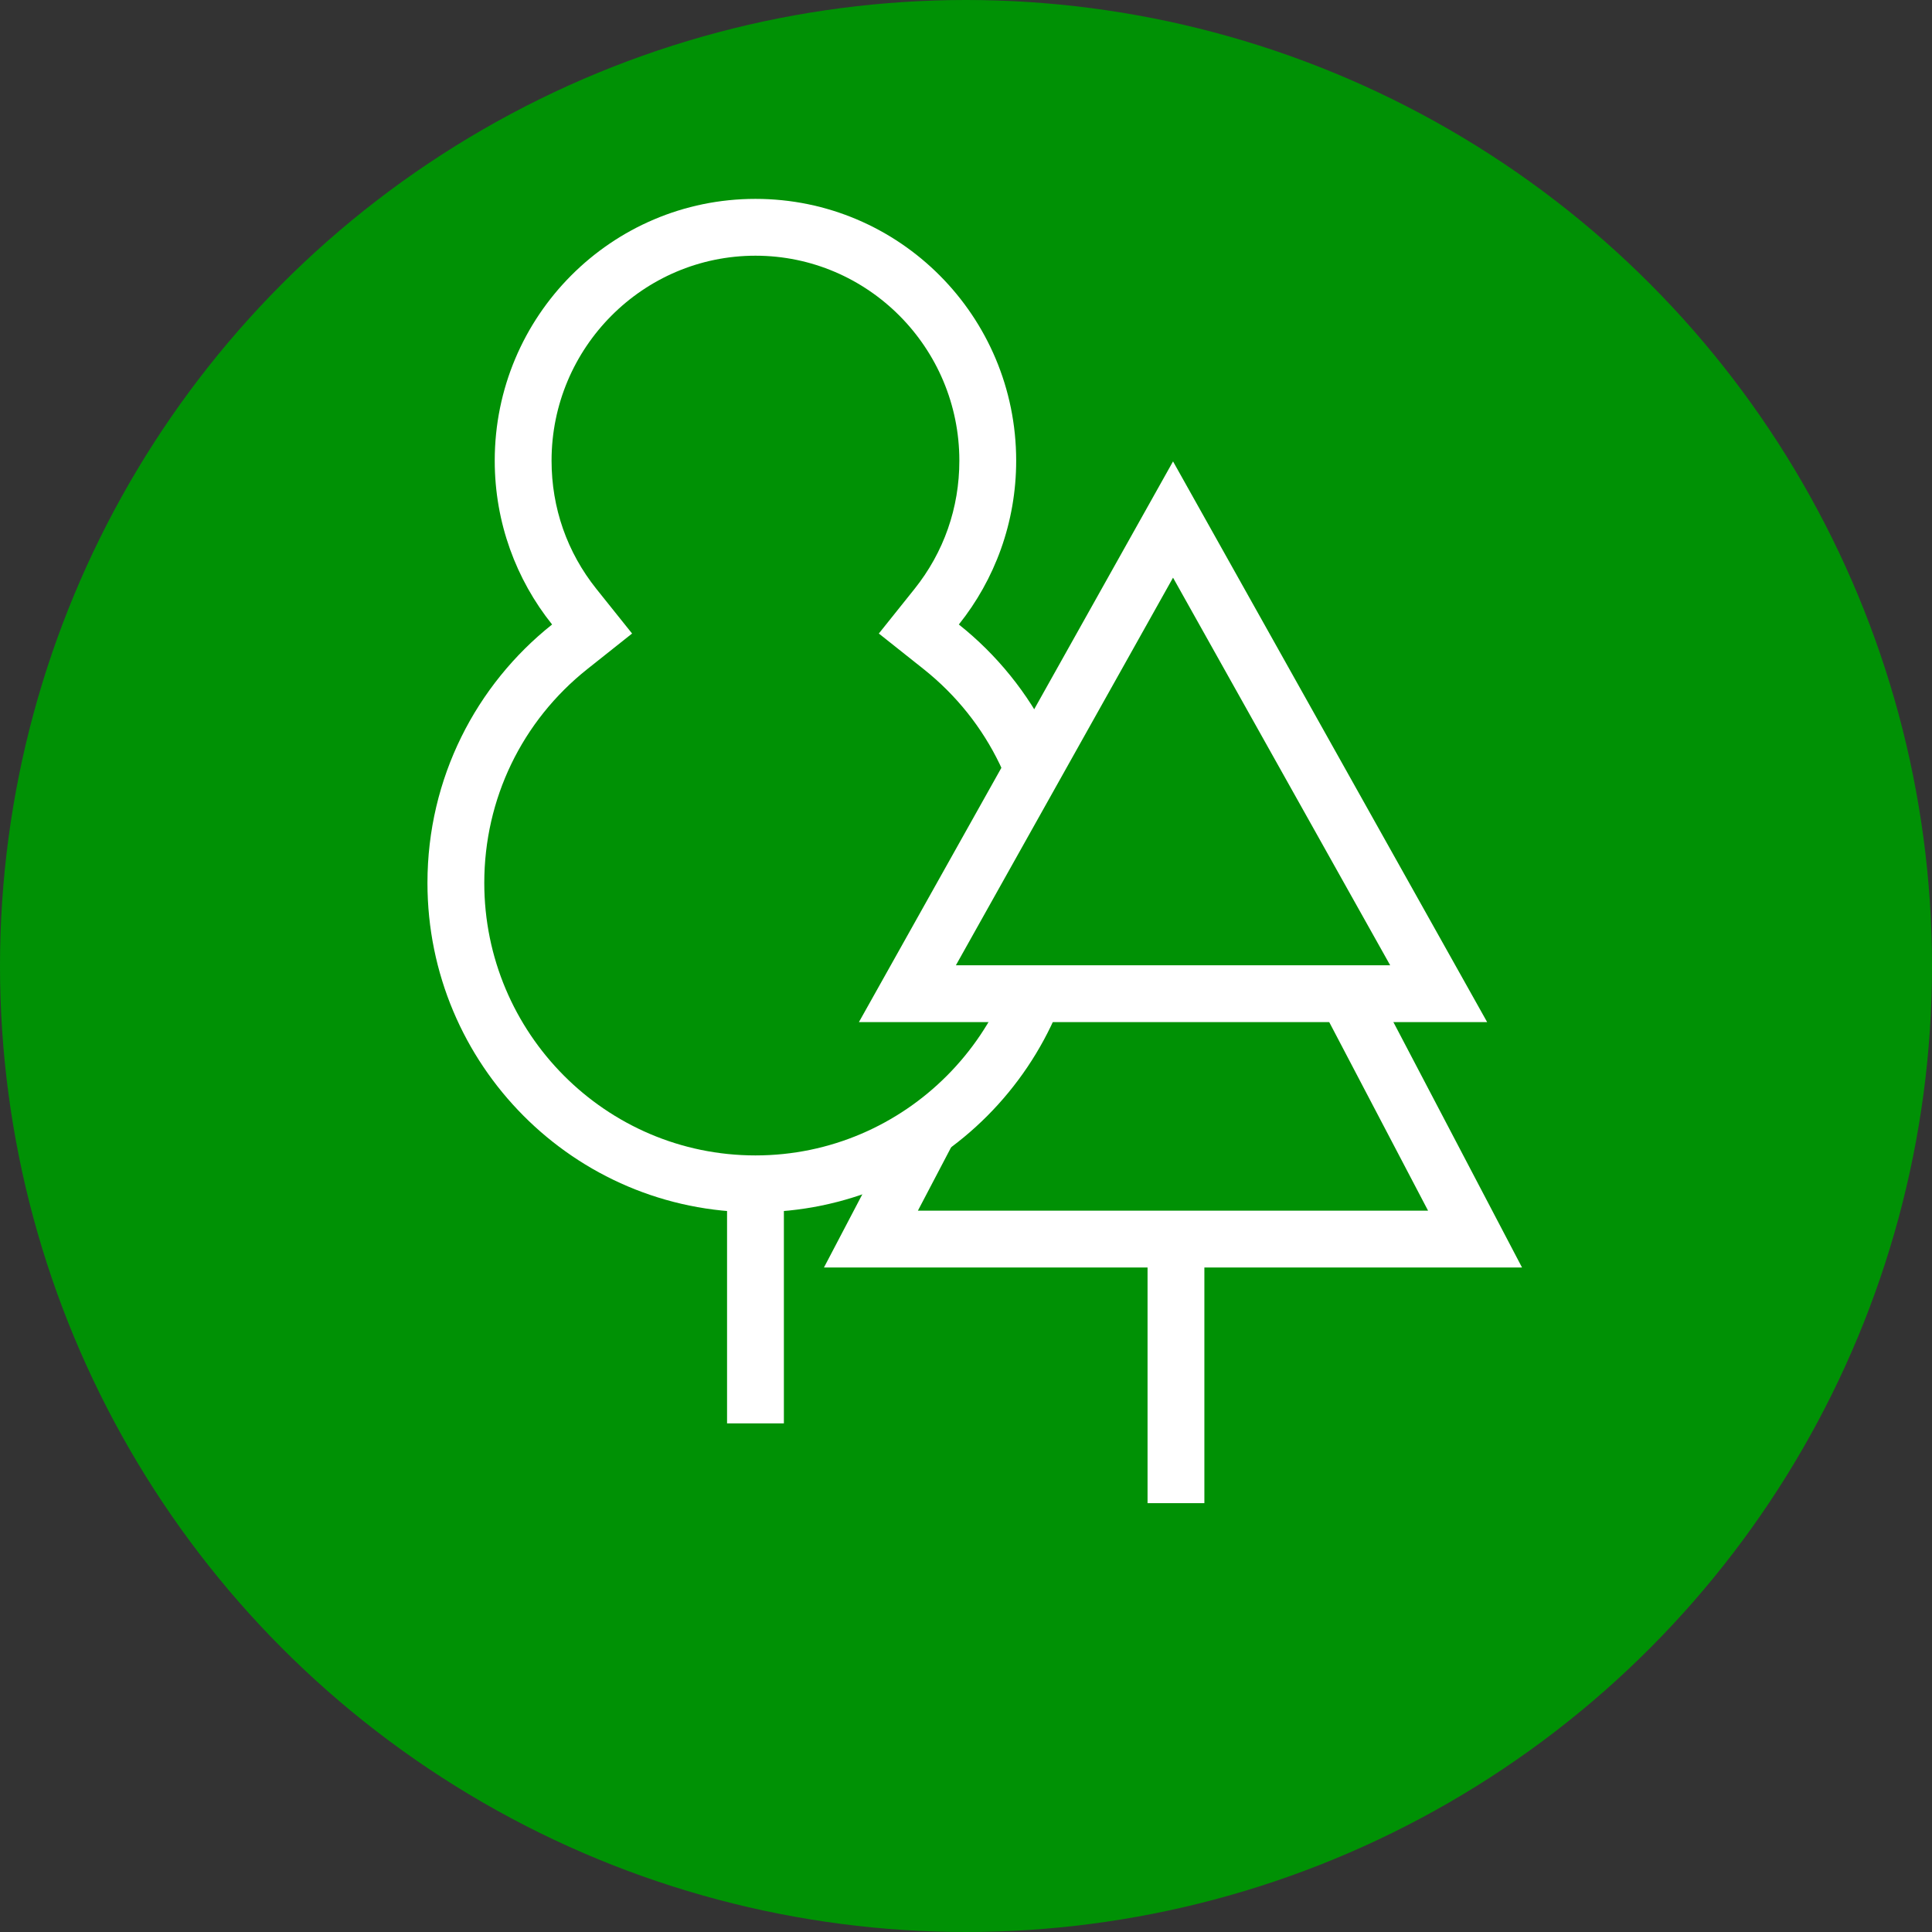 <svg xmlns="http://www.w3.org/2000/svg" width="68" height="68" viewBox="0 0 68 68">
  <rect x="0" y="0" width="68" height="68" fill="#333333" stroke="none"/>
  <defs>
    <style>
      .cls-1, .cls-3 {
        fill: #009105;
      }

      .cls-2 {
        fill: none;
        stroke: #fff;
        stroke-width: 2px;
      }

      .cls-4, .cls-5 {
        stroke: none;
      }

      .cls-5 {
        fill: #fff;
      }
    </style>
  </defs>
  <g id="Group_1086" data-name="Group 1086" transform="translate(-120 -1041)">
    <g id="Group_1090" data-name="Group 1090">
      <circle id="Ellipse_84" data-name="Ellipse 84" class="cls-1" cx="34" cy="34" r="34" transform="translate(120 1041)"/>
      <g id="Group_969" data-name="Group 969" transform="translate(135.045 1048)">
        <line id="Line_5" data-name="Line 5" class="cls-2" y1="16.05" transform="translate(26.345 29.856)"/>
        <g id="Polygon_3" data-name="Polygon 3" class="cls-3" transform="translate(13.956 14.175)">
          <path class="cls-4" d="M 22.916 22.436 L 1.653 22.436 L 12.284 2.154 L 22.916 22.436 Z"/>
          <path class="cls-5" d="M 12.284 4.308 L 3.306 21.436 L 21.262 21.436 L 12.284 4.308 M 12.284 3.814697265625e-06 L 24.569 23.436 L 1.9073486328125e-06 23.436 L 12.284 3.814697265625e-06 Z"/>
        </g>
        <g id="Union_1" data-name="Union 1" class="cls-3">
          <path class="cls-4" d="M 11.545 34.667 C 5.73 34.667 1 29.916 1 24.075 C 1 20.817 2.461 17.787 5.009 15.763 L 5.794 15.139 L 5.167 14.355 C 3.99 12.884 3.368 11.106 3.368 9.214 C 3.368 4.685 7.036 1 11.545 1 C 16.053 1 19.721 4.685 19.721 9.214 C 19.721 11.106 19.099 12.884 17.922 14.355 L 17.295 15.139 L 18.081 15.763 C 20.628 17.787 22.089 20.817 22.089 24.075 C 22.089 29.916 17.359 34.667 11.545 34.667 Z"/>
          <path class="cls-5" d="M 11.545 33.667 C 16.808 33.667 21.089 29.364 21.089 24.075 C 21.089 21.124 19.766 18.379 17.458 16.546 L 15.887 15.298 L 17.141 13.731 C 18.175 12.438 18.721 10.876 18.721 9.214 C 18.721 5.236 15.502 2 11.545 2 C 7.587 2 4.368 5.236 4.368 9.214 C 4.368 10.876 4.914 12.438 5.948 13.731 L 7.202 15.298 L 5.631 16.546 C 3.323 18.379 2 21.124 2 24.075 C 2 29.364 6.282 33.667 11.545 33.667 M 11.545 35.667 C 5.168 35.667 -3.327941840325366e-06 30.477 -3.327941840325366e-06 24.075 C -3.327941840325366e-06 20.388 1.714 17.103 4.387 14.98 C 3.124 13.402 2.368 11.396 2.368 9.214 C 2.368 4.125 6.477 1.160888700724172e-06 11.545 1.160888700724172e-06 C 16.613 1.160888700724172e-06 20.721 4.125 20.721 9.214 C 20.721 11.396 19.965 13.402 18.703 14.98 C 21.375 17.103 23.089 20.388 23.089 24.075 C 23.089 30.477 17.921 35.667 11.545 35.667 Z"/>
        </g>
        <line id="Line_4" data-name="Line 4" class="cls-2" y1="7.728" transform="translate(11.545 35.37)"/>
        <g id="Polygon_1" data-name="Polygon 1" class="cls-3" transform="translate(15.186 9.24)">
          <path class="cls-4" d="M 20.405 18.735 L 1.706 18.735 L 11.056 2.046 L 20.405 18.735 Z"/>
          <path class="cls-5" d="M 11.056 4.092 L 3.413 17.735 L 18.699 17.735 L 11.056 4.092 M 11.056 3.814697265625e-06 L 22.112 19.735 L 3.814697265625e-06 19.735 L 11.056 3.814697265625e-06 Z"/>
        </g>
      </g>
    </g>
  </g>
</svg>
